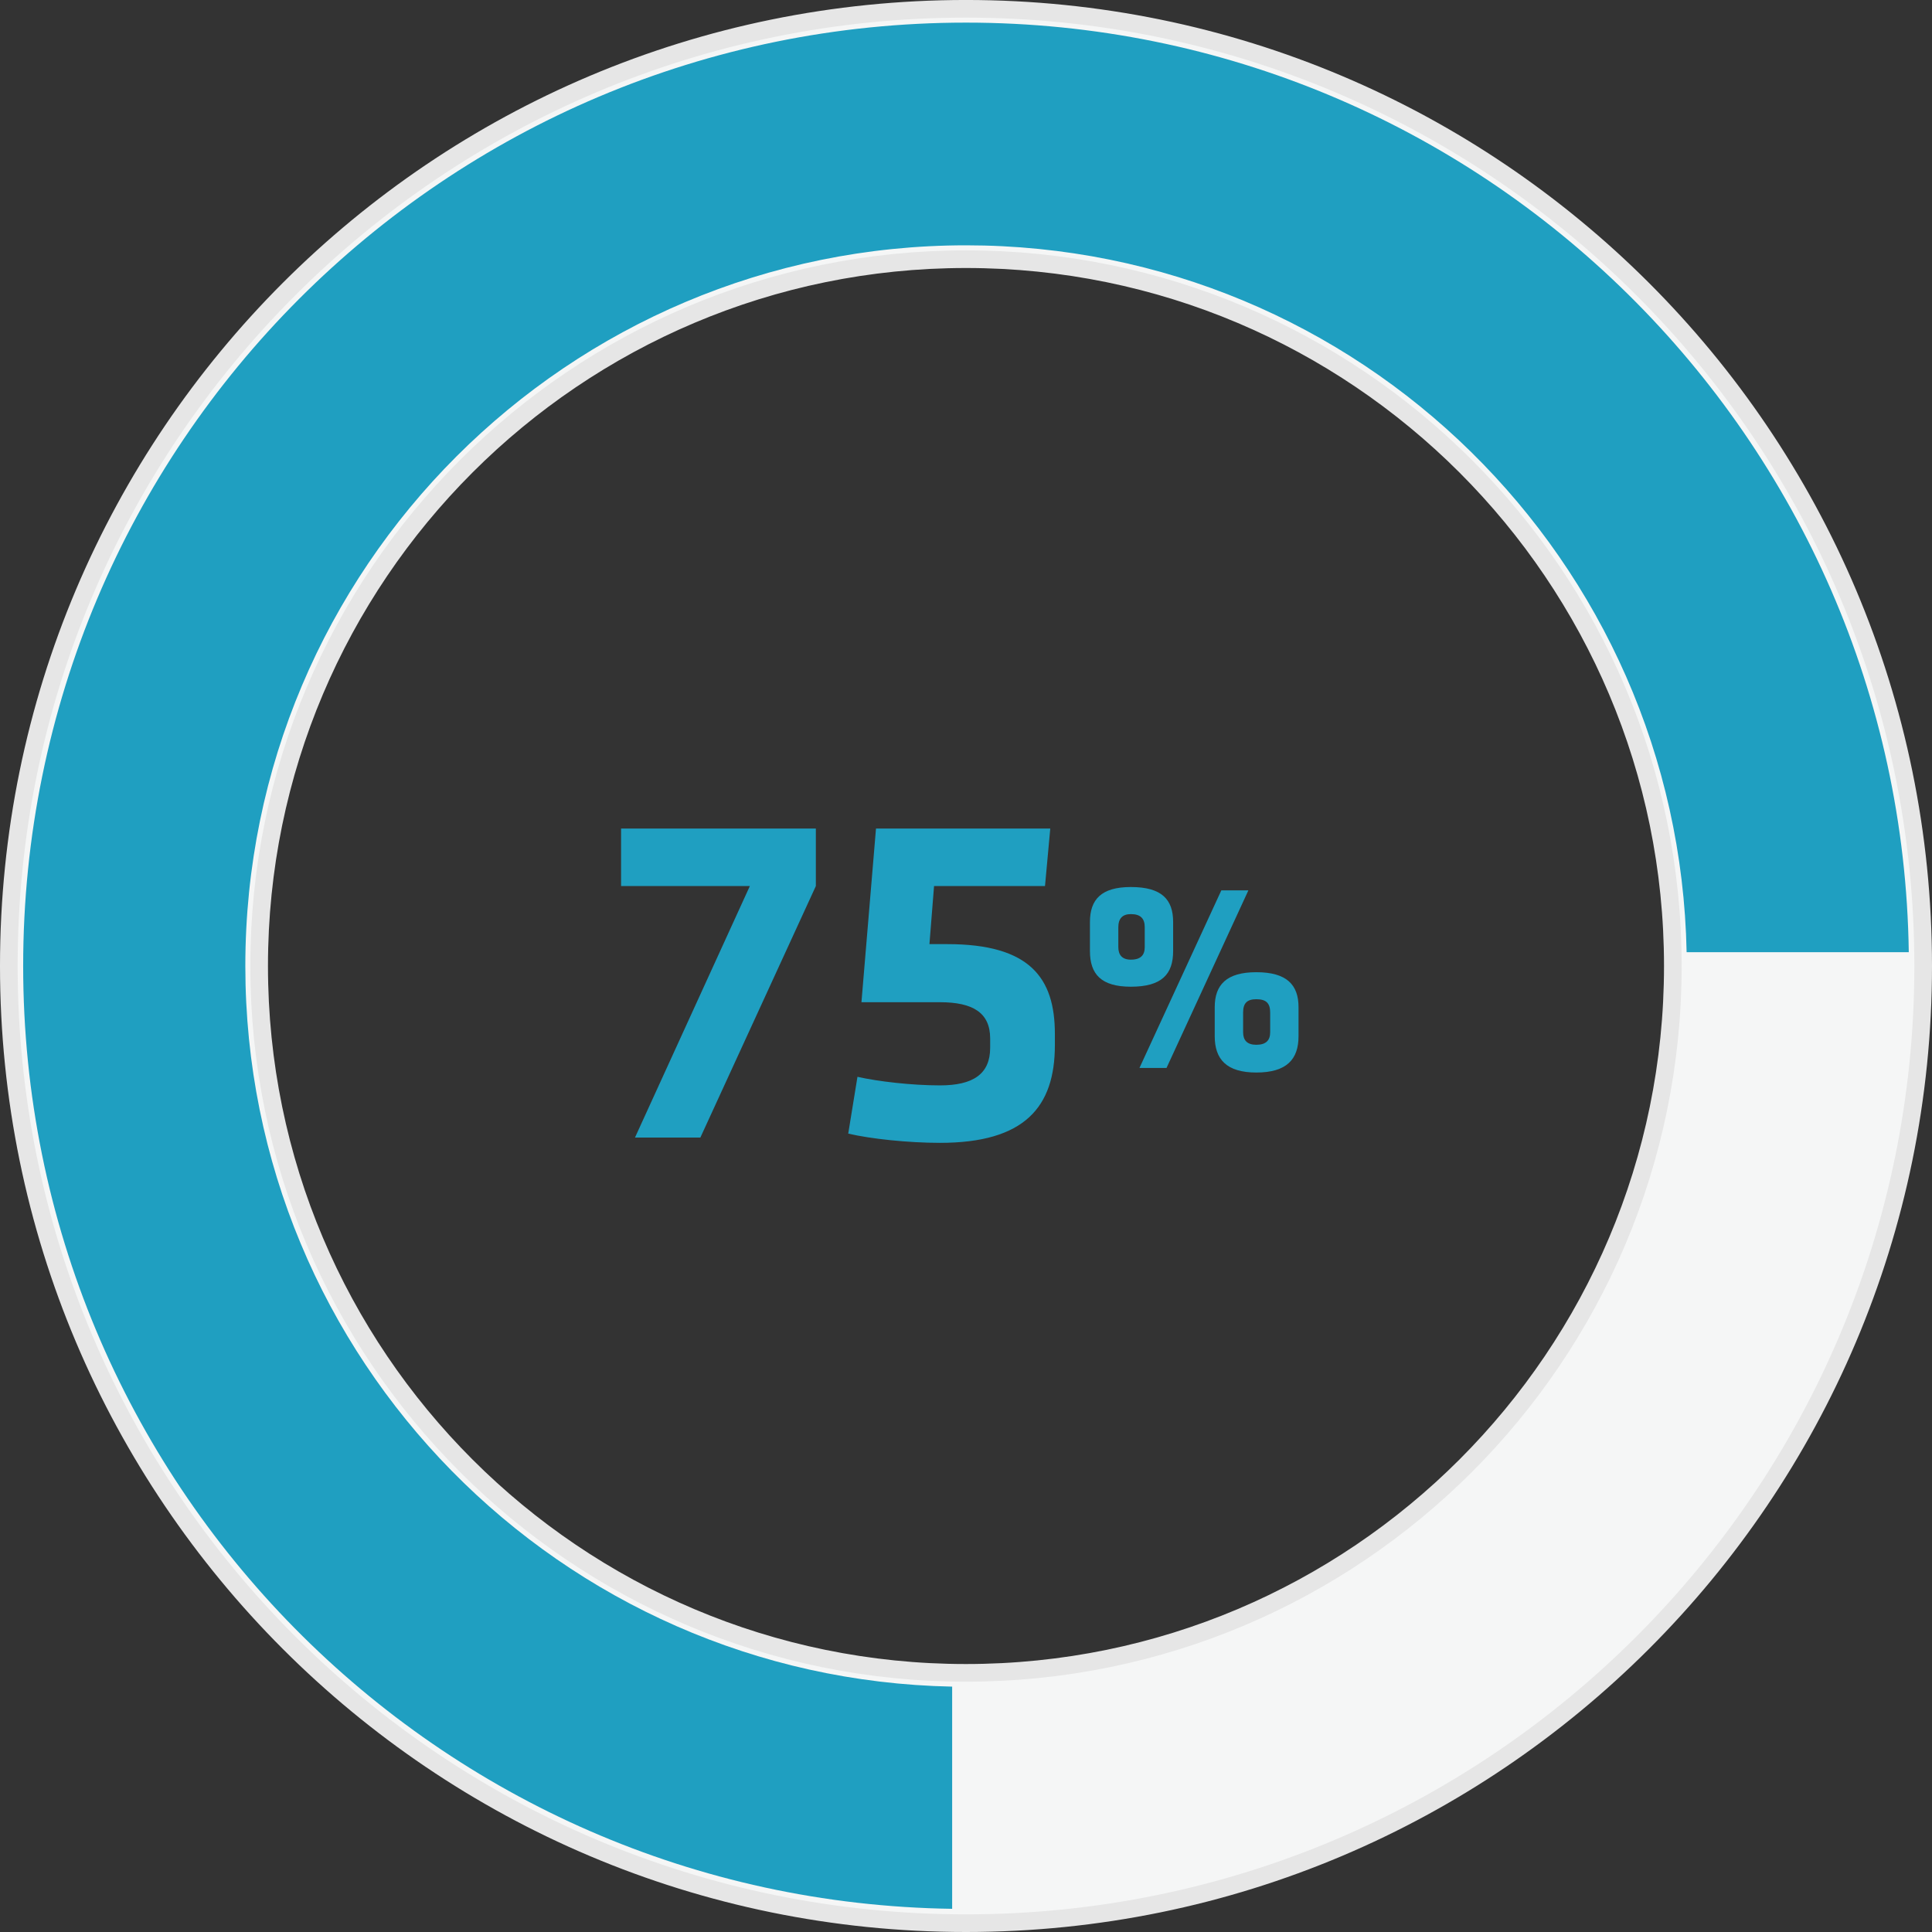 <?xml version="1.0" encoding="utf-8"?>
<!-- Generator: Adobe Illustrator 16.0.0, SVG Export Plug-In . SVG Version: 6.00 Build 0)  -->
<!DOCTYPE svg PUBLIC "-//W3C//DTD SVG 1.1//EN" "http://www.w3.org/Graphics/SVG/1.1/DTD/svg11.dtd">
<svg version="1.1" id="Layer_1" xmlns="http://www.w3.org/2000/svg" xmlns:xlink="http://www.w3.org/1999/xlink" x="0px" y="0px"
	 width="109.481px" height="109.48px" viewBox="0 0 109.481 109.48" enable-background="new 0 0 109.481 109.48"
	 xml:space="preserve">
	<rect x="0" y="0" width="109.481" height="109.48" fill="#333333" stroke="none"/>
	<g>
		<g>
			<g>
				<path fill="#1F9FC1" d="M64.083,55.914c1.758,0,2.395-0.711,2.395-2.021v-1.646c0-1.27-0.637-1.982-2.395-1.982 c-1.683,0-2.319,0.713-2.319,1.982v1.646C61.764,55.203,62.4,55.914,64.083,55.914L64.083,55.914z M64.57,60.518h1.533 l4.639-10.063h-1.533L64.57,60.518z M64.869,53.669c0,0.45-0.223,0.712-0.786,0.712c-0.488,0-0.711-0.262-0.711-0.712v-1.121 c0-0.486,0.223-0.748,0.711-0.748c0.563,0,0.786,0.262,0.786,0.748V53.669z M71.191,60.777c1.721,0,2.393-0.748,2.393-2.057 v-1.646c0-1.271-0.672-1.982-2.393-1.982c-1.684,0-2.356,0.711-2.356,1.982v1.646C68.835,60.029,69.508,60.777,71.191,60.777 L71.191,60.777z M71.977,58.496c0,0.449-0.227,0.709-0.785,0.709c-0.525,0-0.748-0.26-0.748-0.709v-1.123 c0-0.523,0.223-0.75,0.748-0.75c0.559,0,0.785,0.227,0.785,0.75V58.496z"/>
				<path fill="#1F9FC1" d="M46.232,50.21v-3.258H35.195v3.258h7.297l-6.51,14.253h3.705L46.232,50.21z M53.267,64.762 					c4.79,0,6.51-2.021,6.51-5.537v-0.637c0-3.18-1.421-5.087-6.098-5.087h-1.01l0.261-3.291h6.287l0.299-3.258H49.64l-0.824,9.841
					h4.451c1.871,0,2.843,0.6,2.843,2.057v0.523c0,1.496-0.972,2.133-2.843,2.133c-1.608,0-3.516-0.223-4.677-0.486l-0.523,3.219 					C49.341,64.537,51.471,64.762,53.267,64.762L53.267,64.762z"/>
			</g>
		</g>
		<path fill-rule="evenodd" clip-rule="evenodd" fill="#F5F6F6" stroke="#E6E6E6" stroke-miterlimit="10" d="M54.738,0.499 			c29.939,0,54.243,24.273,54.243,54.239c0,29.943-24.304,54.243-54.243,54.243c-29.969,0-54.238-24.3-54.238-54.243
			C0.5,24.772,24.77,0.499,54.738,0.499L54.738,0.499z M54.738,14.687c22.111,0,40.057,17.945,40.057,40.052 			c0,22.111-17.945,40.057-40.057,40.057c-22.107,0-40.053-17.945-40.053-40.057C14.686,32.632,32.631,14.687,54.738,14.687 L54.738,14.687z"/>
		<path fill-rule="evenodd" clip-rule="evenodd" fill="#1F9FC1" d="M53.956,108.167V95.576
			c-22.202-0.438-40.054-18.535-40.054-40.838c0-22.544,18.289-40.837,40.836-40.837c22.299,0,40.4,17.854,40.838,40.058h12.589 C107.76,24.804,83.988,1.282,54.738,1.282c-29.529,0-53.425,23.928-53.425,53.456C1.313,83.99,24.801,107.759,53.956,108.167
			L53.956,108.167z"/>
	</g>
</svg>
